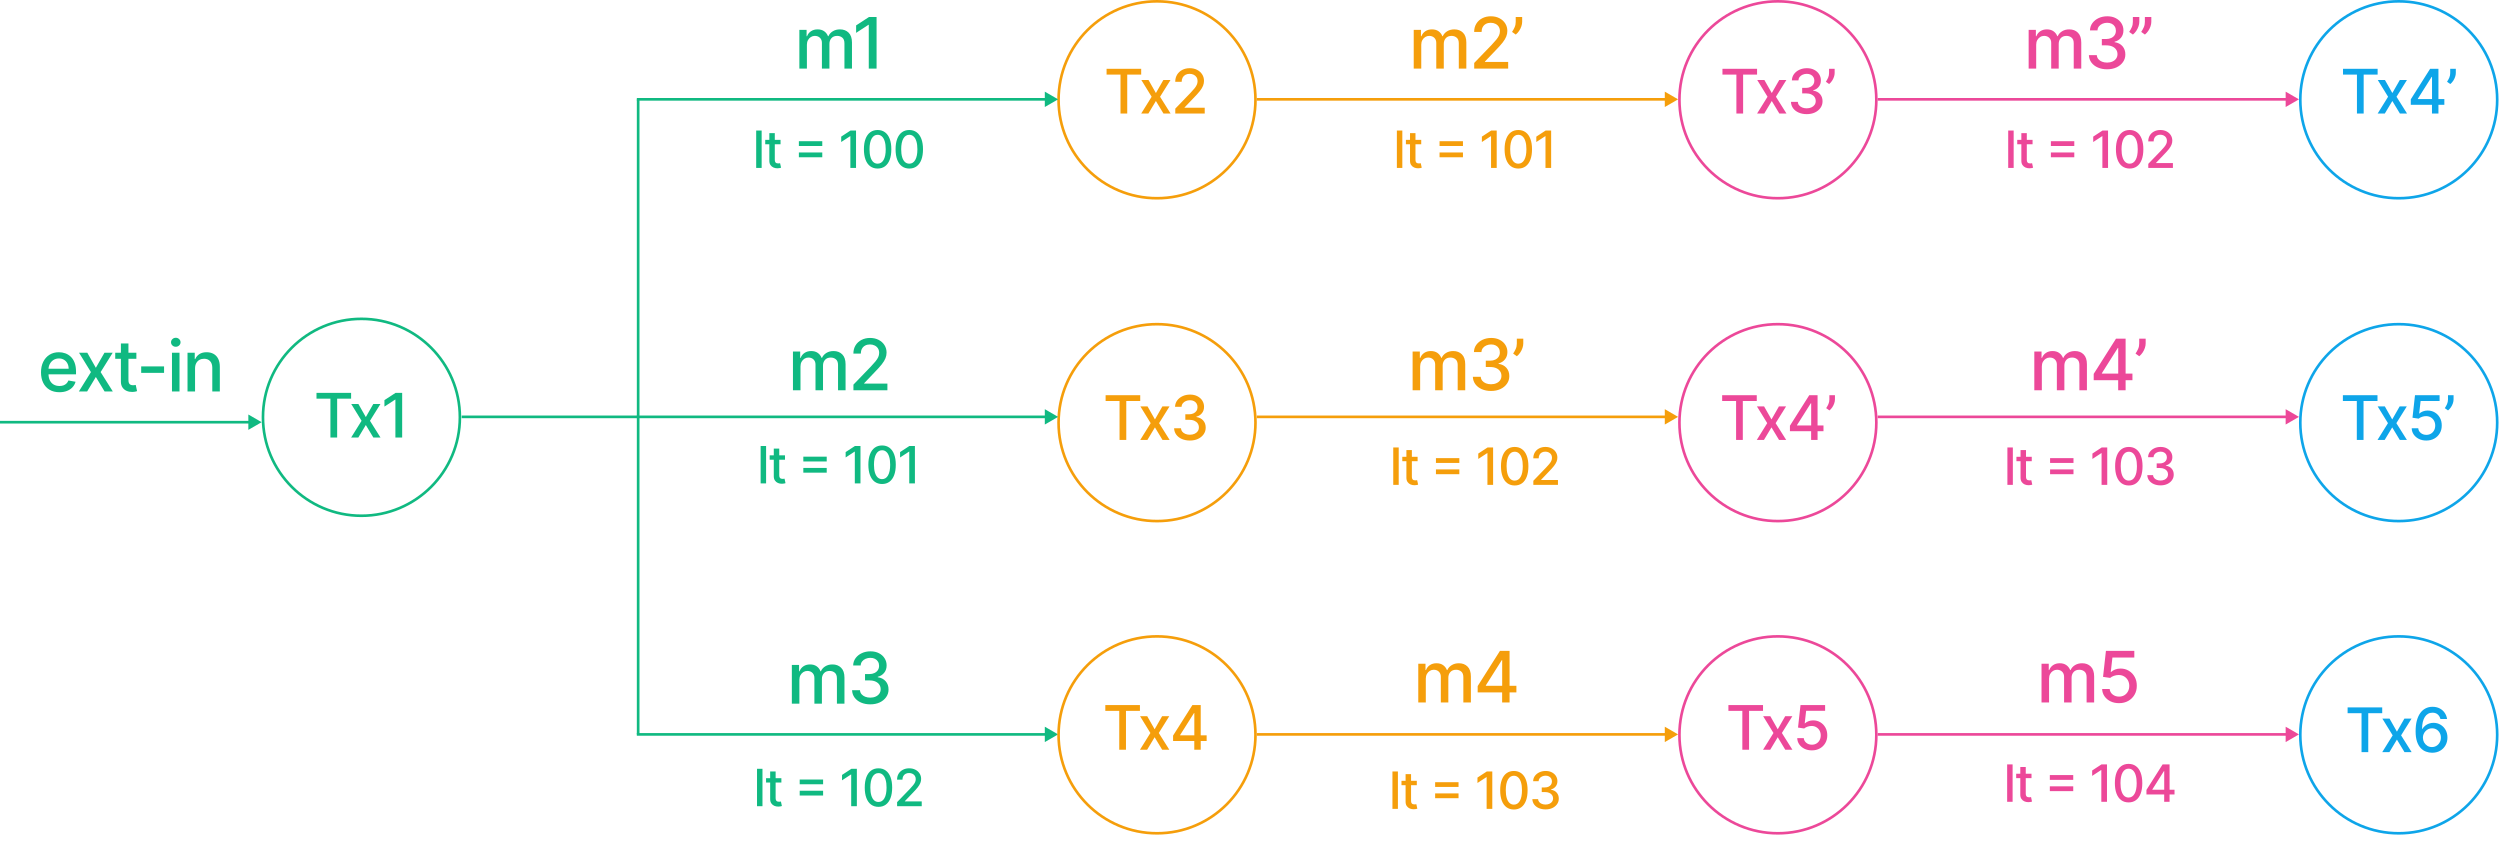 <svg width="1057" height="359" viewBox="0 0 1057 359" fill="none" xmlns="http://www.w3.org/2000/svg">
<circle cx="489.188" cy="42.188" r="41.625" stroke="#F59E0B" stroke-width="1.125"/>
<circle cx="751.688" cy="42.188" r="41.625" stroke="#EC4899" stroke-width="1.125"/>
<path d="M110.625 178.5L105 175.252V181.748L110.625 178.5ZM0 178.5V179.062H105.562V178.5V177.938H0V178.5Z" fill="#10B981"/>
<path d="M709.5 42L703.875 38.752V45.248L709.5 42ZM531.375 42V42.562L704.438 42.562V42V41.438L531.375 41.438V42Z" fill="#F59E0B"/>
<circle cx="1014.19" cy="42.188" r="41.625" stroke="#0EA5E9" stroke-width="1.125"/>
<path d="M972 42L966.375 38.752V45.248L972 42ZM793.875 42V42.562L966.938 42.562V42V41.438L793.875 41.438V42Z" fill="#EC4899"/>
<path d="M25.123 165.83C23.51 165.83 22.122 165.486 20.957 164.797C19.799 164.101 18.905 163.124 18.273 161.867C17.648 160.603 17.335 159.122 17.335 157.425C17.335 155.749 17.648 154.271 18.273 152.993C18.905 151.714 19.785 150.717 20.915 149.999C22.051 149.282 23.379 148.923 24.899 148.923C25.822 148.923 26.717 149.076 27.584 149.381C28.45 149.687 29.228 150.166 29.917 150.82C30.606 151.473 31.149 152.322 31.547 153.366C31.944 154.403 32.143 155.663 32.143 157.148V158.277H19.135V155.891H29.022C29.022 155.053 28.851 154.31 28.51 153.664C28.169 153.011 27.69 152.496 27.072 152.119C26.461 151.743 25.744 151.555 24.92 151.555C24.025 151.555 23.244 151.775 22.576 152.215C21.916 152.648 21.405 153.217 21.042 153.92C20.687 154.616 20.51 155.372 20.51 156.189V158.053C20.51 159.147 20.701 160.077 21.085 160.844C21.476 161.612 22.019 162.197 22.715 162.602C23.411 163 24.224 163.199 25.155 163.199C25.758 163.199 26.309 163.114 26.806 162.943C27.303 162.766 27.733 162.503 28.095 162.155C28.457 161.807 28.734 161.377 28.926 160.866L31.941 161.409C31.699 162.297 31.266 163.075 30.641 163.742C30.023 164.403 29.245 164.918 28.308 165.287C27.378 165.649 26.316 165.83 25.123 165.83ZM36.911 149.136L40.522 155.507L44.166 149.136H47.65L42.547 157.318L47.692 165.5H44.208L40.522 159.385L36.847 165.5H33.353L38.445 157.318L33.416 149.136H36.911ZM57.658 149.136V151.693H48.72V149.136H57.658ZM51.117 145.216H54.303V160.695C54.303 161.313 54.395 161.778 54.58 162.091C54.764 162.396 55.002 162.606 55.294 162.719C55.592 162.826 55.915 162.879 56.263 162.879C56.519 162.879 56.742 162.862 56.934 162.826C57.126 162.79 57.275 162.762 57.382 162.741L57.957 165.372C57.772 165.443 57.509 165.514 57.169 165.585C56.828 165.663 56.401 165.706 55.89 165.713C55.052 165.727 54.271 165.578 53.546 165.266C52.822 164.953 52.236 164.47 51.788 163.817C51.341 163.163 51.117 162.343 51.117 161.356V145.216ZM69.367 154.9V157.659H59.694V154.9H69.367ZM72.712 165.5V149.136H75.898V165.5H72.712ZM74.321 146.612C73.767 146.612 73.291 146.427 72.893 146.058C72.503 145.681 72.307 145.234 72.307 144.715C72.307 144.19 72.503 143.742 72.893 143.373C73.291 142.996 73.767 142.808 74.321 142.808C74.875 142.808 75.347 142.996 75.738 143.373C76.135 143.742 76.334 144.19 76.334 144.715C76.334 145.234 76.135 145.681 75.738 146.058C75.347 146.427 74.875 146.612 74.321 146.612ZM82.468 155.784V165.5H79.283V149.136H82.341V151.8H82.543C82.919 150.933 83.509 150.237 84.311 149.712C85.121 149.186 86.14 148.923 87.369 148.923C88.484 148.923 89.46 149.158 90.299 149.626C91.137 150.088 91.787 150.777 92.248 151.693C92.71 152.609 92.941 153.742 92.941 155.092V165.5H89.755V155.475C89.755 154.289 89.446 153.362 88.828 152.695C88.21 152.02 87.362 151.683 86.282 151.683C85.544 151.683 84.887 151.842 84.311 152.162C83.743 152.482 83.292 152.95 82.958 153.568C82.632 154.179 82.468 154.918 82.468 155.784Z" fill="#10B981"/>
<path d="M597.722 29V12.636H600.78V15.3H600.982C601.323 14.398 601.88 13.695 602.655 13.19C603.429 12.679 604.356 12.423 605.435 12.423C606.529 12.423 607.445 12.679 608.184 13.19C608.929 13.702 609.48 14.405 609.835 15.3H610.005C610.396 14.426 611.017 13.73 611.87 13.212C612.722 12.686 613.738 12.423 614.917 12.423C616.401 12.423 617.612 12.889 618.549 13.819C619.494 14.749 619.966 16.152 619.966 18.027V29H616.781V18.325C616.781 17.217 616.479 16.415 615.875 15.918C615.272 15.421 614.551 15.172 613.713 15.172C612.676 15.172 611.87 15.492 611.294 16.131C610.719 16.763 610.432 17.576 610.432 18.57V29H607.257V18.123C607.257 17.235 606.98 16.521 606.426 15.982C605.872 15.442 605.151 15.172 604.263 15.172C603.659 15.172 603.102 15.332 602.591 15.651C602.086 15.964 601.678 16.401 601.365 16.962C601.06 17.523 600.907 18.173 600.907 18.911V29H597.722ZM623.293 29V26.614L630.676 18.965C631.464 18.134 632.114 17.405 632.625 16.78C633.144 16.148 633.531 15.548 633.787 14.98C634.042 14.412 634.17 13.808 634.17 13.169C634.17 12.445 634 11.82 633.659 11.294C633.318 10.761 632.853 10.353 632.263 10.069C631.674 9.778 631.01 9.632 630.271 9.632C629.49 9.632 628.808 9.792 628.226 10.111C627.643 10.431 627.196 10.882 626.883 11.464C626.571 12.047 626.415 12.729 626.415 13.51H623.272C623.272 12.182 623.577 11.021 624.188 10.026C624.799 9.032 625.637 8.261 626.702 7.714C627.767 7.161 628.978 6.884 630.335 6.884C631.706 6.884 632.913 7.157 633.957 7.704C635.008 8.244 635.829 8.982 636.418 9.92C637.008 10.85 637.302 11.901 637.302 13.073C637.302 13.883 637.15 14.675 636.844 15.449C636.546 16.223 636.024 17.086 635.278 18.038C634.532 18.982 633.495 20.129 632.167 21.479L627.831 26.017V26.177H637.654V29H623.293ZM643.572 7.182V9.227C643.572 9.831 643.458 10.467 643.231 11.134C643.011 11.795 642.698 12.43 642.294 13.041C641.889 13.652 641.413 14.178 640.866 14.618L639.289 13.489C639.708 12.878 640.071 12.228 640.376 11.539C640.689 10.85 640.845 10.09 640.845 9.259V7.182H643.572Z" fill="#F59E0B"/>
<path d="M337.97 29V12.636H341.028V15.3H341.23C341.571 14.398 342.129 13.695 342.903 13.19C343.677 12.679 344.604 12.423 345.683 12.423C346.777 12.423 347.693 12.679 348.432 13.19C349.178 13.702 349.728 14.405 350.083 15.3H350.254C350.644 14.426 351.266 13.73 352.118 13.212C352.97 12.686 353.986 12.423 355.165 12.423C356.649 12.423 357.86 12.889 358.798 13.819C359.742 14.749 360.215 16.152 360.215 18.027V29H357.029V18.325C357.029 17.217 356.727 16.415 356.124 15.918C355.52 15.421 354.799 15.172 353.961 15.172C352.924 15.172 352.118 15.492 351.543 16.131C350.967 16.763 350.68 17.576 350.68 18.57V29H347.505V18.123C347.505 17.235 347.228 16.521 346.674 15.982C346.12 15.442 345.399 15.172 344.511 15.172C343.908 15.172 343.35 15.332 342.839 15.651C342.335 15.964 341.926 16.401 341.614 16.962C341.308 17.523 341.156 18.173 341.156 18.911V29H337.97ZM370.618 7.182V29H367.315V10.484H367.187L361.967 13.893V10.74L367.411 7.182H370.618Z" fill="#10B981"/>
<path d="M322.025 55.182V71H319.715V55.182H322.025ZM330.017 59.136V60.99H323.537V59.136H330.017ZM325.275 56.294H327.584V67.517C327.584 67.965 327.651 68.302 327.785 68.528C327.919 68.75 328.091 68.902 328.302 68.984C328.519 69.061 328.753 69.1 329.005 69.1C329.191 69.1 329.353 69.087 329.492 69.061C329.631 69.036 329.739 69.015 329.816 69L330.233 70.907C330.099 70.959 329.909 71.01 329.662 71.062C329.415 71.118 329.106 71.149 328.735 71.154C328.127 71.165 327.561 71.057 327.036 70.83C326.51 70.603 326.086 70.253 325.761 69.78C325.437 69.306 325.275 68.711 325.275 67.996V56.294ZM337.764 61.724V59.7H347.658V61.724H337.764ZM337.764 66.482V64.458H347.658V66.482H337.764ZM361.93 55.182V71H359.536V57.576H359.443L355.658 60.048V57.761L359.605 55.182H361.93ZM371.064 71.263C369.843 71.257 368.801 70.936 367.935 70.297C367.07 69.659 366.409 68.729 365.95 67.509C365.492 66.288 365.263 64.818 365.263 63.099C365.263 61.384 365.492 59.919 365.95 58.704C366.414 57.489 367.078 56.562 367.943 55.923C368.813 55.285 369.854 54.966 371.064 54.966C372.274 54.966 373.311 55.287 374.176 55.931C375.041 56.569 375.703 57.496 376.161 58.712C376.625 59.922 376.856 61.384 376.856 63.099C376.856 64.824 376.627 66.296 376.169 67.517C375.711 68.732 375.049 69.661 374.184 70.305C373.319 70.943 372.279 71.263 371.064 71.263ZM371.064 69.2C372.135 69.2 372.971 68.678 373.574 67.632C374.181 66.587 374.485 65.076 374.485 63.099C374.485 61.786 374.346 60.676 374.068 59.77C373.795 58.858 373.401 58.168 372.886 57.7C372.377 57.226 371.769 56.989 371.064 56.989C369.998 56.989 369.161 57.514 368.553 58.565C367.946 59.615 367.639 61.127 367.634 63.099C367.634 64.417 367.771 65.532 368.044 66.443C368.322 67.349 368.716 68.037 369.225 68.505C369.735 68.969 370.348 69.2 371.064 69.2ZM384.451 71.263C383.231 71.257 382.188 70.936 381.323 70.297C380.458 69.659 379.796 68.729 379.338 67.509C378.88 66.288 378.65 64.818 378.65 63.099C378.65 61.384 378.88 59.919 379.338 58.704C379.801 57.489 380.465 56.562 381.331 55.923C382.201 55.285 383.241 54.966 384.451 54.966C385.661 54.966 386.698 55.287 387.564 55.931C388.429 56.569 389.09 57.496 389.549 58.712C390.012 59.922 390.244 61.384 390.244 63.099C390.244 64.824 390.015 66.296 389.556 67.517C389.098 68.732 388.436 69.661 387.571 70.305C386.706 70.943 385.666 71.263 384.451 71.263ZM384.451 69.2C385.522 69.2 386.359 68.678 386.961 67.632C387.569 66.587 387.872 65.076 387.872 63.099C387.872 61.786 387.733 60.676 387.455 59.77C387.183 58.858 386.789 58.168 386.274 57.7C385.764 57.226 385.156 56.989 384.451 56.989C383.385 56.989 382.548 57.514 381.941 58.565C381.333 59.615 381.027 61.127 381.022 63.099C381.022 64.417 381.158 65.532 381.431 66.443C381.709 67.349 382.103 68.037 382.613 68.505C383.122 68.969 383.735 69.2 384.451 69.2Z" fill="#10B981"/>
<path d="M592.905 55.182V71H590.595V55.182H592.905ZM600.897 59.136V60.99H594.417V59.136H600.897ZM596.154 56.294H598.464V67.517C598.464 67.965 598.531 68.302 598.665 68.528C598.799 68.75 598.971 68.902 599.182 68.984C599.398 69.061 599.633 69.1 599.885 69.1C600.07 69.1 600.233 69.087 600.372 69.061C600.511 69.036 600.619 69.015 600.696 69L601.113 70.907C600.979 70.959 600.789 71.01 600.542 71.062C600.294 71.118 599.985 71.149 599.615 71.154C599.007 71.165 598.441 71.057 597.915 70.83C597.39 70.603 596.965 70.253 596.641 69.78C596.317 69.306 596.154 68.711 596.154 67.996V56.294ZM608.644 61.724V59.7H618.538V61.724H608.644ZM608.644 66.482V64.458H618.538V66.482H608.644ZM632.81 55.182V71H630.416V57.576H630.323L626.538 60.048V57.761L630.485 55.182H632.81ZM641.943 71.263C640.723 71.257 639.68 70.936 638.815 70.297C637.95 69.659 637.289 68.729 636.83 67.509C636.372 66.288 636.143 64.818 636.143 63.099C636.143 61.384 636.372 59.919 636.83 58.704C637.294 57.489 637.958 56.562 638.823 55.923C639.693 55.285 640.733 54.966 641.943 54.966C643.153 54.966 644.191 55.287 645.056 55.931C645.921 56.569 646.583 57.496 647.041 58.712C647.504 59.922 647.736 61.384 647.736 63.099C647.736 64.824 647.507 66.296 647.049 67.517C646.59 68.732 645.929 69.661 645.064 70.305C644.199 70.943 643.159 71.263 641.943 71.263ZM641.943 69.2C643.014 69.2 643.851 68.678 644.454 67.632C645.061 66.587 645.365 65.076 645.365 63.099C645.365 61.786 645.226 60.676 644.948 59.77C644.675 58.858 644.281 58.168 643.766 57.7C643.256 57.226 642.649 56.989 641.943 56.989C640.877 56.989 640.041 57.514 639.433 58.565C638.826 59.615 638.519 61.127 638.514 63.099C638.514 64.417 638.65 65.532 638.923 66.443C639.201 67.349 639.595 68.037 640.105 68.505C640.615 68.969 641.228 69.2 641.943 69.2ZM655.825 55.182V71H653.431V57.576H653.338L649.553 60.048V57.761L653.5 55.182H655.825Z" fill="#F59E0B"/>
<path d="M851.375 55.182V71H849.066V55.182H851.375ZM859.367 59.136V60.99H852.887V59.136H859.367ZM854.625 56.294H856.935V67.517C856.935 67.965 857.001 68.302 857.135 68.528C857.269 68.75 857.442 68.902 857.653 68.984C857.869 69.061 858.103 69.1 858.356 69.1C858.541 69.1 858.703 69.087 858.842 69.061C858.981 69.036 859.089 69.015 859.167 69L859.584 70.907C859.45 70.959 859.259 71.01 859.012 71.062C858.765 71.118 858.456 71.149 858.085 71.154C857.478 71.165 856.911 71.057 856.386 70.83C855.861 70.603 855.436 70.253 855.112 69.78C854.787 69.306 854.625 68.711 854.625 67.996V56.294ZM867.115 61.724V59.7H877.009V61.724H867.115ZM867.115 66.482V64.458H877.009V66.482H867.115ZM891.281 55.182V71H888.886V57.576H888.794L885.009 60.048V57.761L888.956 55.182H891.281ZM900.414 71.263C899.194 71.257 898.151 70.936 897.286 70.297C896.421 69.659 895.759 68.729 895.301 67.509C894.843 66.288 894.614 64.818 894.614 63.099C894.614 61.384 894.843 59.919 895.301 58.704C895.764 57.489 896.429 56.562 897.294 55.923C898.164 55.285 899.204 54.966 900.414 54.966C901.624 54.966 902.662 55.287 903.527 55.931C904.392 56.569 905.053 57.496 905.512 58.712C905.975 59.922 906.207 61.384 906.207 63.099C906.207 64.824 905.978 66.296 905.519 67.517C905.061 68.732 904.399 69.661 903.534 70.305C902.669 70.943 901.629 71.263 900.414 71.263ZM900.414 69.2C901.485 69.2 902.322 68.678 902.924 67.632C903.532 66.587 903.836 65.076 903.836 63.099C903.836 61.786 903.697 60.676 903.419 59.77C903.146 58.858 902.752 58.168 902.237 57.7C901.727 57.226 901.119 56.989 900.414 56.989C899.348 56.989 898.511 57.514 897.904 58.565C897.296 59.615 896.99 61.127 896.985 63.099C896.985 64.417 897.121 65.532 897.394 66.443C897.672 67.349 898.066 68.037 898.576 68.505C899.086 68.969 899.698 69.2 900.414 69.2ZM908.294 71V69.27L913.647 63.724C914.218 63.122 914.69 62.594 915.06 62.141C915.436 61.683 915.717 61.248 915.902 60.836C916.088 60.424 916.18 59.986 916.18 59.523C916.18 58.997 916.057 58.544 915.81 58.163C915.562 57.777 915.225 57.481 914.798 57.275C914.37 57.064 913.889 56.958 913.353 56.958C912.787 56.958 912.293 57.074 911.87 57.306C911.448 57.538 911.124 57.864 910.897 58.287C910.671 58.709 910.557 59.203 910.557 59.77H908.279C908.279 58.807 908.5 57.965 908.943 57.244C909.386 56.523 909.994 55.965 910.766 55.568C911.538 55.166 912.416 54.966 913.4 54.966C914.394 54.966 915.269 55.164 916.026 55.56C916.788 55.952 917.383 56.487 917.81 57.167C918.237 57.841 918.451 58.603 918.451 59.453C918.451 60.04 918.34 60.614 918.119 61.175C917.903 61.737 917.524 62.362 916.984 63.052C916.443 63.737 915.691 64.569 914.728 65.547L911.585 68.837V68.953H918.706V71H908.294Z" fill="#EC4899"/>
<path d="M851.035 189.182V205H848.726V189.182H851.035ZM859.028 193.136V194.99H852.547V193.136H859.028ZM854.285 190.294H856.595V201.517C856.595 201.965 856.662 202.302 856.795 202.528C856.929 202.75 857.102 202.902 857.313 202.984C857.529 203.061 857.764 203.1 858.016 203.1C858.201 203.1 858.363 203.087 858.502 203.061C858.641 203.036 858.75 203.015 858.827 203L859.244 204.907C859.11 204.959 858.92 205.01 858.672 205.062C858.425 205.118 858.116 205.149 857.746 205.154C857.138 205.165 856.572 205.057 856.046 204.83C855.521 204.604 855.096 204.253 854.772 203.78C854.447 203.306 854.285 202.711 854.285 201.995V190.294ZM866.775 195.724V193.7H876.669V195.724H866.775ZM866.775 200.482V198.458H876.669V200.482H866.775ZM890.941 189.182V205H888.546V191.576H888.454L884.669 194.048V191.762L888.616 189.182H890.941ZM900.074 205.263C898.854 205.257 897.811 204.936 896.946 204.297C896.081 203.659 895.419 202.729 894.961 201.509C894.503 200.289 894.274 198.818 894.274 197.099C894.274 195.384 894.503 193.919 894.961 192.704C895.425 191.489 896.089 190.562 896.954 189.923C897.824 189.285 898.864 188.966 900.074 188.966C901.284 188.966 902.322 189.287 903.187 189.931C904.052 190.57 904.714 191.496 905.172 192.712C905.635 193.922 905.867 195.384 905.867 197.099C905.867 198.824 905.638 200.296 905.18 201.517C904.721 202.732 904.06 203.661 903.195 204.305C902.33 204.943 901.289 205.263 900.074 205.263ZM900.074 203.2C901.145 203.2 901.982 202.678 902.584 201.632C903.192 200.587 903.496 199.076 903.496 197.099C903.496 195.786 903.357 194.676 903.079 193.77C902.806 192.858 902.412 192.168 901.897 191.7C901.387 191.226 900.78 190.989 900.074 190.989C899.008 190.989 898.172 191.514 897.564 192.565C896.956 193.615 896.65 195.127 896.645 197.099C896.645 198.417 896.781 199.532 897.054 200.443C897.332 201.349 897.726 202.037 898.236 202.505C898.746 202.969 899.358 203.2 900.074 203.2ZM913.462 205.216C912.401 205.216 911.453 205.033 910.619 204.668C909.79 204.302 909.134 203.795 908.65 203.146C908.171 202.492 907.913 201.735 907.877 200.876H910.303C910.333 201.344 910.49 201.751 910.774 202.096C911.062 202.436 911.438 202.698 911.901 202.884C912.365 203.069 912.88 203.162 913.446 203.162C914.069 203.162 914.62 203.054 915.099 202.837C915.583 202.621 915.961 202.32 916.234 201.934C916.507 201.542 916.644 201.092 916.644 200.582C916.644 200.052 916.507 199.586 916.234 199.184C915.967 198.777 915.573 198.458 915.053 198.226C914.538 197.995 913.915 197.879 913.183 197.879H911.847V195.932H913.183C913.77 195.932 914.285 195.827 914.728 195.616C915.176 195.405 915.526 195.111 915.779 194.735C916.031 194.354 916.157 193.909 916.157 193.399C916.157 192.91 916.046 192.485 915.825 192.125C915.609 191.759 915.3 191.473 914.898 191.267C914.502 191.061 914.033 190.958 913.492 190.958C912.977 190.958 912.496 191.054 912.048 191.244C911.605 191.429 911.245 191.697 910.967 192.047C910.689 192.392 910.539 192.807 910.519 193.291H908.209C908.235 192.436 908.487 191.684 908.966 191.036C909.45 190.387 910.089 189.88 910.882 189.514C911.675 189.148 912.555 188.966 913.523 188.966C914.538 188.966 915.413 189.164 916.149 189.56C916.891 189.952 917.462 190.474 917.864 191.128C918.271 191.782 918.472 192.498 918.466 193.275C918.472 194.161 918.224 194.913 917.725 195.531C917.231 196.149 916.572 196.563 915.748 196.774V196.898C916.798 197.057 917.612 197.475 918.188 198.149C918.77 198.824 919.059 199.66 919.053 200.659C919.059 201.529 918.817 202.31 918.327 203C917.843 203.69 917.182 204.233 916.342 204.629C915.503 205.021 914.543 205.216 913.462 205.216Z" fill="#EC4899"/>
<path d="M850.929 323.182V339H848.62V323.182H850.929ZM858.921 327.136V328.99H852.441V327.136H858.921ZM854.179 324.294H856.488V335.517C856.488 335.965 856.555 336.302 856.689 336.528C856.823 336.75 856.996 336.902 857.207 336.984C857.423 337.061 857.657 337.1 857.91 337.1C858.095 337.1 858.257 337.087 858.396 337.061C858.535 337.036 858.643 337.015 858.721 337L859.138 338.907C859.004 338.959 858.813 339.01 858.566 339.062C858.319 339.118 858.01 339.149 857.639 339.154C857.032 339.165 856.465 339.057 855.94 338.83C855.415 338.604 854.99 338.253 854.666 337.78C854.341 337.306 854.179 336.711 854.179 335.995V324.294ZM866.669 329.724V327.7H876.563V329.724H866.669ZM866.669 334.482V332.458H876.563V334.482H866.669ZM890.835 323.182V339H888.44V325.576H888.348L884.563 328.048V325.762L888.51 323.182H890.835ZM899.968 339.263C898.748 339.257 897.705 338.936 896.84 338.297C895.975 337.659 895.313 336.729 894.855 335.509C894.397 334.289 894.167 332.818 894.167 331.099C894.167 329.384 894.397 327.919 894.855 326.704C895.318 325.489 895.983 324.562 896.848 323.923C897.718 323.285 898.758 322.966 899.968 322.966C901.178 322.966 902.216 323.287 903.081 323.931C903.946 324.57 904.607 325.496 905.066 326.712C905.529 327.922 905.761 329.384 905.761 331.099C905.761 332.824 905.532 334.296 905.073 335.517C904.615 336.732 903.953 337.661 903.088 338.305C902.223 338.943 901.183 339.263 899.968 339.263ZM899.968 337.2C901.039 337.2 901.876 336.678 902.478 335.632C903.086 334.587 903.39 333.076 903.39 331.099C903.39 329.786 903.251 328.676 902.973 327.77C902.7 326.858 902.306 326.168 901.791 325.7C901.281 325.226 900.673 324.989 899.968 324.989C898.902 324.989 898.065 325.514 897.458 326.565C896.85 327.615 896.544 329.127 896.539 331.099C896.539 332.417 896.675 333.532 896.948 334.443C897.226 335.349 897.62 336.037 898.13 336.505C898.64 336.969 899.252 337.2 899.968 337.2ZM907.516 335.911V333.98L914.352 323.182H915.873V326.024H914.908L910.019 333.763V333.887H919.388V335.911H907.516ZM915.016 339V335.324L915.031 334.443V323.182H917.294V339H915.016Z" fill="#EC4899"/>
<path d="M591.375 189.182V205H589.066V189.182H591.375ZM599.367 193.136V194.99H592.887V193.136H599.367ZM594.625 190.294H596.935V201.517C596.935 201.965 597.001 202.302 597.135 202.528C597.269 202.75 597.442 202.902 597.653 202.984C597.869 203.061 598.103 203.1 598.356 203.1C598.541 203.1 598.703 203.087 598.842 203.061C598.981 203.036 599.089 203.015 599.167 203L599.584 204.907C599.45 204.959 599.259 205.01 599.012 205.062C598.765 205.118 598.456 205.149 598.085 205.154C597.478 205.165 596.911 205.057 596.386 204.83C595.861 204.604 595.436 204.253 595.112 203.78C594.787 203.306 594.625 202.711 594.625 201.995V190.294ZM607.115 195.724V193.7H617.009V195.724H607.115ZM607.115 200.482V198.458H617.009V200.482H607.115ZM631.281 189.182V205H628.886V191.576H628.794L625.009 194.048V191.762L628.956 189.182H631.281ZM640.414 205.263C639.194 205.257 638.151 204.936 637.286 204.297C636.421 203.659 635.759 202.729 635.301 201.509C634.843 200.289 634.614 198.818 634.614 197.099C634.614 195.384 634.843 193.919 635.301 192.704C635.764 191.489 636.429 190.562 637.294 189.923C638.164 189.285 639.204 188.966 640.414 188.966C641.624 188.966 642.662 189.287 643.527 189.931C644.392 190.57 645.053 191.496 645.512 192.712C645.975 193.922 646.207 195.384 646.207 197.099C646.207 198.824 645.978 200.296 645.519 201.517C645.061 202.732 644.399 203.661 643.534 204.305C642.669 204.943 641.629 205.263 640.414 205.263ZM640.414 203.2C641.485 203.2 642.322 202.678 642.924 201.632C643.532 200.587 643.836 199.076 643.836 197.099C643.836 195.786 643.697 194.676 643.419 193.77C643.146 192.858 642.752 192.168 642.237 191.7C641.727 191.226 641.119 190.989 640.414 190.989C639.348 190.989 638.511 191.514 637.904 192.565C637.296 193.615 636.99 195.127 636.985 197.099C636.985 198.417 637.121 199.532 637.394 200.443C637.672 201.349 638.066 202.037 638.576 202.505C639.086 202.969 639.698 203.2 640.414 203.2ZM648.294 205V203.27L653.647 197.724C654.218 197.122 654.69 196.594 655.06 196.141C655.436 195.683 655.717 195.248 655.902 194.836C656.088 194.424 656.18 193.986 656.18 193.523C656.18 192.997 656.057 192.544 655.81 192.163C655.562 191.777 655.225 191.481 654.798 191.275C654.37 191.064 653.889 190.958 653.353 190.958C652.787 190.958 652.293 191.074 651.87 191.306C651.448 191.538 651.124 191.865 650.897 192.287C650.671 192.709 650.557 193.203 650.557 193.77H648.279C648.279 192.807 648.5 191.965 648.943 191.244C649.386 190.523 649.994 189.964 650.766 189.568C651.538 189.166 652.416 188.966 653.4 188.966C654.394 188.966 655.269 189.164 656.026 189.56C656.788 189.952 657.383 190.487 657.81 191.167C658.237 191.841 658.451 192.603 658.451 193.453C658.451 194.04 658.34 194.614 658.119 195.175C657.903 195.737 657.524 196.362 656.984 197.052C656.443 197.737 655.691 198.569 654.728 199.547L651.585 202.837V202.953H658.706V205H648.294Z" fill="#F59E0B"/>
<path d="M591.035 326.182V342H588.726V326.182H591.035ZM599.028 330.136V331.99H592.547V330.136H599.028ZM594.285 327.294H596.595V338.517C596.595 338.965 596.662 339.302 596.795 339.528C596.929 339.75 597.102 339.902 597.313 339.984C597.529 340.061 597.764 340.1 598.016 340.1C598.201 340.1 598.363 340.087 598.502 340.061C598.641 340.036 598.75 340.015 598.827 340L599.244 341.907C599.11 341.959 598.92 342.01 598.672 342.062C598.425 342.118 598.116 342.149 597.746 342.154C597.138 342.165 596.572 342.057 596.046 341.83C595.521 341.604 595.096 341.253 594.772 340.78C594.447 340.306 594.285 339.711 594.285 338.995V327.294ZM606.775 332.724V330.7H616.669V332.724H606.775ZM606.775 337.482V335.458H616.669V337.482H606.775ZM630.941 326.182V342H628.546V328.576H628.454L624.669 331.048V328.762L628.616 326.182H630.941ZM640.074 342.263C638.854 342.257 637.811 341.936 636.946 341.297C636.081 340.659 635.419 339.729 634.961 338.509C634.503 337.289 634.274 335.818 634.274 334.099C634.274 332.384 634.503 330.919 634.961 329.704C635.425 328.489 636.089 327.562 636.954 326.923C637.824 326.285 638.864 325.966 640.074 325.966C641.284 325.966 642.322 326.287 643.187 326.931C644.052 327.57 644.714 328.496 645.172 329.712C645.635 330.922 645.867 332.384 645.867 334.099C645.867 335.824 645.638 337.296 645.18 338.517C644.721 339.732 644.06 340.661 643.195 341.305C642.33 341.943 641.289 342.263 640.074 342.263ZM640.074 340.2C641.145 340.2 641.982 339.678 642.584 338.632C643.192 337.587 643.496 336.076 643.496 334.099C643.496 332.786 643.357 331.676 643.079 330.77C642.806 329.858 642.412 329.168 641.897 328.7C641.387 328.226 640.78 327.989 640.074 327.989C639.008 327.989 638.172 328.514 637.564 329.565C636.956 330.615 636.65 332.127 636.645 334.099C636.645 335.417 636.781 336.532 637.054 337.443C637.332 338.349 637.726 339.037 638.236 339.505C638.746 339.969 639.358 340.2 640.074 340.2ZM653.462 342.216C652.401 342.216 651.453 342.033 650.619 341.668C649.79 341.302 649.134 340.795 648.65 340.146C648.171 339.492 647.913 338.735 647.877 337.876H650.303C650.333 338.344 650.49 338.751 650.774 339.096C651.062 339.436 651.438 339.698 651.901 339.884C652.365 340.069 652.88 340.162 653.446 340.162C654.069 340.162 654.62 340.054 655.099 339.837C655.583 339.621 655.961 339.32 656.234 338.934C656.507 338.542 656.644 338.092 656.644 337.582C656.644 337.052 656.507 336.586 656.234 336.184C655.967 335.777 655.573 335.458 655.053 335.226C654.538 334.995 653.915 334.879 653.183 334.879H651.847V332.932H653.183C653.77 332.932 654.285 332.827 654.728 332.616C655.176 332.405 655.526 332.111 655.779 331.735C656.031 331.354 656.157 330.909 656.157 330.399C656.157 329.91 656.046 329.485 655.825 329.125C655.609 328.759 655.3 328.473 654.898 328.267C654.502 328.061 654.033 327.958 653.492 327.958C652.977 327.958 652.496 328.054 652.048 328.244C651.605 328.429 651.245 328.697 650.967 329.047C650.689 329.392 650.539 329.807 650.519 330.291H648.209C648.235 329.436 648.487 328.684 648.966 328.036C649.45 327.387 650.089 326.88 650.882 326.514C651.675 326.148 652.555 325.966 653.523 325.966C654.538 325.966 655.413 326.164 656.149 326.56C656.891 326.952 657.462 327.474 657.864 328.128C658.271 328.782 658.472 329.498 658.466 330.275C658.472 331.161 658.224 331.913 657.725 332.531C657.231 333.149 656.572 333.563 655.748 333.774V333.898C656.798 334.057 657.612 334.475 658.188 335.149C658.77 335.824 659.059 336.66 659.053 337.659C659.059 338.529 658.817 339.31 658.327 340C657.843 340.69 657.182 341.233 656.342 341.629C655.503 342.021 654.543 342.216 653.462 342.216Z" fill="#F59E0B"/>
<path d="M323.905 188.557V204.375H321.595V188.557H323.905ZM331.897 192.511V194.365H325.417V192.511H331.897ZM327.154 189.669H329.464V200.892C329.464 201.34 329.531 201.677 329.665 201.903C329.799 202.125 329.971 202.277 330.182 202.359C330.398 202.436 330.633 202.475 330.885 202.475C331.07 202.475 331.233 202.462 331.372 202.436C331.511 202.411 331.619 202.39 331.696 202.375L332.113 204.282C331.979 204.334 331.789 204.385 331.542 204.437C331.294 204.493 330.985 204.524 330.615 204.529C330.007 204.54 329.441 204.432 328.915 204.205C328.39 203.979 327.965 203.628 327.641 203.155C327.317 202.681 327.154 202.086 327.154 201.37V189.669ZM339.644 195.099V193.075H349.538V195.099H339.644ZM339.644 199.857V197.833H349.538V199.857H339.644ZM363.81 188.557V204.375H361.416V190.951H361.323L357.538 193.423V191.137L361.485 188.557H363.81ZM372.943 204.638C371.723 204.632 370.68 204.311 369.815 203.672C368.95 203.034 368.289 202.104 367.83 200.884C367.372 199.664 367.143 198.193 367.143 196.474C367.143 194.759 367.372 193.294 367.83 192.079C368.294 190.864 368.958 189.937 369.823 189.298C370.693 188.66 371.733 188.341 372.943 188.341C374.153 188.341 375.191 188.662 376.056 189.306C376.921 189.945 377.583 190.871 378.041 192.087C378.504 193.297 378.736 194.759 378.736 196.474C378.736 198.199 378.507 199.671 378.049 200.892C377.59 202.107 376.929 203.036 376.064 203.68C375.199 204.318 374.159 204.638 372.943 204.638ZM372.943 202.575C374.014 202.575 374.851 202.053 375.454 201.007C376.061 199.962 376.365 198.451 376.365 196.474C376.365 195.161 376.226 194.051 375.948 193.145C375.675 192.233 375.281 191.543 374.766 191.075C374.256 190.601 373.649 190.364 372.943 190.364C371.877 190.364 371.041 190.889 370.433 191.94C369.826 192.99 369.519 194.502 369.514 196.474C369.514 197.792 369.65 198.907 369.923 199.818C370.201 200.724 370.595 201.412 371.105 201.88C371.615 202.344 372.228 202.575 372.943 202.575ZM386.825 188.557V204.375H384.431V190.951H384.338L380.553 193.423V191.137L384.5 188.557H386.825Z" fill="#10B981"/>
<path d="M322.375 325.057V340.875H320.066V325.057H322.375ZM330.367 329.011V330.865H323.887V329.011H330.367ZM325.625 326.169H327.935V337.392C327.935 337.84 328.001 338.177 328.135 338.403C328.269 338.625 328.442 338.777 328.653 338.859C328.869 338.936 329.103 338.975 329.356 338.975C329.541 338.975 329.703 338.962 329.842 338.936C329.981 338.911 330.089 338.89 330.167 338.875L330.584 340.782C330.45 340.834 330.259 340.885 330.012 340.937C329.765 340.993 329.456 341.024 329.085 341.029C328.478 341.04 327.911 340.932 327.386 340.705C326.861 340.479 326.436 340.128 326.112 339.655C325.787 339.181 325.625 338.586 325.625 337.87V326.169ZM338.115 331.599V329.575H348.009V331.599H338.115ZM338.115 336.357V334.333H348.009V336.357H338.115ZM362.281 325.057V340.875H359.886V327.451H359.794L356.009 329.923V327.637L359.956 325.057H362.281ZM371.414 341.138C370.194 341.132 369.151 340.811 368.286 340.172C367.421 339.534 366.759 338.604 366.301 337.384C365.843 336.164 365.614 334.693 365.614 332.974C365.614 331.259 365.843 329.794 366.301 328.579C366.764 327.364 367.429 326.437 368.294 325.798C369.164 325.16 370.204 324.841 371.414 324.841C372.624 324.841 373.662 325.162 374.527 325.806C375.392 326.445 376.053 327.371 376.512 328.587C376.975 329.797 377.207 331.259 377.207 332.974C377.207 334.699 376.978 336.171 376.519 337.392C376.061 338.607 375.399 339.536 374.534 340.18C373.669 340.818 372.629 341.138 371.414 341.138ZM371.414 339.075C372.485 339.075 373.322 338.553 373.924 337.507C374.532 336.462 374.836 334.951 374.836 332.974C374.836 331.661 374.697 330.551 374.419 329.645C374.146 328.733 373.752 328.043 373.237 327.575C372.727 327.101 372.119 326.864 371.414 326.864C370.348 326.864 369.511 327.389 368.904 328.44C368.296 329.49 367.99 331.002 367.985 332.974C367.985 334.292 368.121 335.407 368.394 336.318C368.672 337.224 369.066 337.912 369.576 338.38C370.086 338.844 370.698 339.075 371.414 339.075ZM379.294 340.875V339.145L384.647 333.599C385.218 332.997 385.69 332.469 386.06 332.016C386.436 331.558 386.717 331.123 386.902 330.711C387.088 330.299 387.18 329.861 387.18 329.398C387.18 328.872 387.057 328.419 386.81 328.038C386.562 327.652 386.225 327.356 385.798 327.15C385.37 326.939 384.889 326.833 384.353 326.833C383.787 326.833 383.293 326.949 382.87 327.181C382.448 327.413 382.124 327.74 381.897 328.162C381.671 328.584 381.557 329.078 381.557 329.645H379.279C379.279 328.682 379.5 327.84 379.943 327.119C380.386 326.398 380.994 325.839 381.766 325.443C382.538 325.041 383.416 324.841 384.4 324.841C385.394 324.841 386.269 325.039 387.026 325.435C387.788 325.827 388.383 326.362 388.81 327.042C389.237 327.716 389.451 328.478 389.451 329.328C389.451 329.915 389.34 330.489 389.119 331.05C388.903 331.612 388.524 332.237 387.984 332.927C387.443 333.612 386.691 334.444 385.728 335.422L382.585 338.712V338.828H389.706V340.875H379.294Z" fill="#10B981"/>
<path d="M334.792 297.5V281.136H337.849V283.8H338.051C338.392 282.898 338.95 282.195 339.724 281.69C340.498 281.179 341.425 280.923 342.505 280.923C343.598 280.923 344.515 281.179 345.253 281.69C345.999 282.202 346.549 282.905 346.904 283.8H347.075C347.466 282.926 348.087 282.23 348.939 281.712C349.792 281.186 350.807 280.923 351.986 280.923C353.471 280.923 354.681 281.388 355.619 282.319C356.564 283.249 357.036 284.652 357.036 286.527V297.5H353.85V286.825C353.85 285.717 353.549 284.915 352.945 284.418C352.341 283.92 351.62 283.672 350.782 283.672C349.745 283.672 348.939 283.991 348.364 284.631C347.789 285.263 347.501 286.076 347.501 287.07V297.5H344.326V286.623C344.326 285.735 344.049 285.021 343.495 284.482C342.941 283.942 342.221 283.672 341.333 283.672C340.729 283.672 340.172 283.832 339.66 284.151C339.156 284.464 338.747 284.901 338.435 285.462C338.13 286.023 337.977 286.673 337.977 287.411V297.5H334.792ZM367.958 297.798C366.495 297.798 365.189 297.546 364.038 297.042C362.895 296.538 361.989 295.838 361.321 294.943C360.661 294.041 360.306 292.997 360.256 291.811H363.601C363.644 292.457 363.86 293.018 364.251 293.494C364.649 293.963 365.167 294.325 365.806 294.581C366.446 294.837 367.156 294.964 367.937 294.964C368.797 294.964 369.556 294.815 370.217 294.517C370.885 294.219 371.407 293.803 371.783 293.271C372.159 292.731 372.348 292.109 372.348 291.406C372.348 290.675 372.159 290.032 371.783 289.478C371.414 288.917 370.87 288.477 370.153 288.157C369.443 287.837 368.583 287.678 367.575 287.678H365.732V284.993H367.575C368.385 284.993 369.095 284.847 369.706 284.556C370.324 284.265 370.806 283.86 371.154 283.342C371.503 282.816 371.677 282.202 371.677 281.499C371.677 280.824 371.524 280.238 371.218 279.741C370.92 279.237 370.494 278.842 369.94 278.558C369.393 278.274 368.747 278.132 368.001 278.132C367.291 278.132 366.627 278.263 366.009 278.526C365.398 278.782 364.901 279.151 364.517 279.634C364.134 280.11 363.928 280.682 363.9 281.349H360.714C360.75 280.17 361.098 279.134 361.758 278.239C362.426 277.344 363.306 276.644 364.4 276.14C365.494 275.636 366.708 275.384 368.044 275.384C369.443 275.384 370.65 275.657 371.666 276.204C372.689 276.744 373.477 277.464 374.031 278.366C374.592 279.268 374.869 280.256 374.862 281.328C374.869 282.55 374.528 283.587 373.839 284.439C373.157 285.291 372.248 285.863 371.112 286.154V286.325C372.561 286.545 373.683 287.12 374.478 288.05C375.281 288.981 375.679 290.135 375.672 291.513C375.679 292.713 375.345 293.789 374.67 294.741C374.003 295.692 373.09 296.442 371.932 296.989C370.775 297.528 369.45 297.798 367.958 297.798Z" fill="#10B981"/>
<path d="M335.26 165V148.636H338.318V151.3H338.52C338.861 150.398 339.419 149.695 340.193 149.19C340.967 148.679 341.894 148.423 342.973 148.423C344.067 148.423 344.983 148.679 345.722 149.19C346.468 149.702 347.018 150.405 347.373 151.3H347.544C347.934 150.426 348.556 149.73 349.408 149.212C350.26 148.686 351.276 148.423 352.455 148.423C353.939 148.423 355.15 148.888 356.088 149.819C357.032 150.749 357.505 152.152 357.505 154.027V165H354.319V154.325C354.319 153.217 354.017 152.415 353.414 151.918C352.81 151.42 352.089 151.172 351.251 151.172C350.214 151.172 349.408 151.491 348.833 152.131C348.257 152.763 347.97 153.576 347.97 154.57V165H344.795V154.123C344.795 153.235 344.518 152.521 343.964 151.982C343.41 151.442 342.689 151.172 341.801 151.172C341.198 151.172 340.64 151.332 340.129 151.651C339.625 151.964 339.216 152.401 338.904 152.962C338.598 153.523 338.446 154.173 338.446 154.911V165H335.26ZM360.831 165V162.614L368.214 154.964C369.003 154.134 369.652 153.406 370.164 152.781C370.682 152.148 371.069 151.548 371.325 150.98C371.581 150.412 371.708 149.808 371.708 149.169C371.708 148.445 371.538 147.82 371.197 147.294C370.856 146.761 370.391 146.353 369.802 146.069C369.212 145.778 368.548 145.632 367.809 145.632C367.028 145.632 366.346 145.792 365.764 146.112C365.181 146.431 364.734 146.882 364.422 147.464C364.109 148.047 363.953 148.729 363.953 149.51H360.81C360.81 148.182 361.115 147.021 361.726 146.026C362.337 145.032 363.175 144.261 364.24 143.714C365.306 143.161 366.517 142.884 367.873 142.884C369.244 142.884 370.451 143.157 371.495 143.704C372.547 144.244 373.367 144.982 373.956 145.92C374.546 146.85 374.841 147.901 374.841 149.073C374.841 149.883 374.688 150.675 374.382 151.449C374.084 152.223 373.562 153.086 372.816 154.038C372.071 154.982 371.034 156.129 369.706 157.479L365.37 162.017V162.177H375.192V165H360.831Z" fill="#10B981"/>
<path d="M857.715 29V12.636H860.772V15.3H860.975C861.316 14.398 861.873 13.695 862.647 13.19C863.422 12.679 864.348 12.423 865.428 12.423C866.522 12.423 867.438 12.679 868.177 13.19C868.922 13.702 869.473 14.405 869.828 15.3H869.998C870.389 14.426 871.01 13.73 871.863 13.212C872.715 12.686 873.731 12.423 874.91 12.423C876.394 12.423 877.605 12.889 878.542 13.819C879.487 14.749 879.959 16.152 879.959 18.027V29H876.774V18.325C876.774 17.217 876.472 16.415 875.868 15.918C875.265 15.421 874.544 15.172 873.706 15.172C872.669 15.172 871.863 15.492 871.287 16.131C870.712 16.763 870.424 17.576 870.424 18.57V29H867.25V18.123C867.25 17.235 866.973 16.521 866.419 15.982C865.865 15.442 865.144 15.172 864.256 15.172C863.652 15.172 863.095 15.332 862.584 15.651C862.079 15.964 861.671 16.401 861.358 16.962C861.053 17.523 860.9 18.173 860.9 18.911V29H857.715ZM890.882 29.298C889.419 29.298 888.112 29.046 886.961 28.542C885.818 28.038 884.912 27.338 884.245 26.443C883.584 25.541 883.229 24.497 883.179 23.311H886.525C886.567 23.957 886.784 24.518 887.175 24.994C887.572 25.463 888.091 25.825 888.73 26.081C889.369 26.337 890.079 26.465 890.861 26.465C891.72 26.465 892.48 26.315 893.14 26.017C893.808 25.719 894.33 25.303 894.706 24.771C895.083 24.231 895.271 23.609 895.271 22.906C895.271 22.175 895.083 21.532 894.706 20.978C894.337 20.417 893.794 19.977 893.077 19.657C892.366 19.337 891.507 19.178 890.498 19.178H888.655V16.493H890.498C891.308 16.493 892.018 16.347 892.629 16.056C893.247 15.765 893.73 15.36 894.078 14.842C894.426 14.316 894.6 13.702 894.6 12.999C894.6 12.324 894.447 11.738 894.142 11.241C893.844 10.736 893.417 10.342 892.863 10.058C892.317 9.774 891.67 9.632 890.925 9.632C890.214 9.632 889.55 9.763 888.932 10.026C888.322 10.282 887.824 10.651 887.441 11.134C887.057 11.61 886.851 12.182 886.823 12.849H883.638C883.673 11.671 884.021 10.633 884.682 9.739C885.349 8.844 886.23 8.144 887.324 7.64C888.417 7.136 889.632 6.884 890.967 6.884C892.366 6.884 893.574 7.157 894.589 7.704C895.612 8.244 896.4 8.964 896.954 9.866C897.515 10.768 897.792 11.756 897.785 12.828C897.792 14.05 897.452 15.087 896.763 15.939C896.081 16.791 895.172 17.363 894.035 17.654V17.825C895.484 18.045 896.606 18.62 897.402 19.55C898.204 20.481 898.602 21.635 898.595 23.013C898.602 24.213 898.268 25.289 897.594 26.241C896.926 27.192 896.013 27.942 894.856 28.489C893.698 29.028 892.373 29.298 890.882 29.298ZM904.503 7.182V9.227C904.503 9.831 904.389 10.467 904.162 11.134C903.941 11.795 903.629 12.43 903.224 13.041C902.819 13.652 902.343 14.178 901.797 14.618L900.22 13.489C900.639 12.878 901.001 12.228 901.306 11.539C901.619 10.85 901.775 10.09 901.775 9.259V7.182H904.503ZM909.579 7.182V9.227C909.579 9.831 909.465 10.467 909.238 11.134C909.018 11.795 908.705 12.43 908.301 13.041C907.896 13.652 907.42 14.178 906.873 14.618L905.296 13.489C905.715 12.878 906.078 12.228 906.383 11.539C906.696 10.85 906.852 10.09 906.852 9.259V7.182H909.579Z" fill="#EC4899"/>
<path d="M728.253 31.547V29.091H742.888V31.547H736.988V48H734.144V31.547H728.253ZM745.979 33.818L749.108 39.34L752.266 33.818H755.285L750.863 40.909L755.322 48H752.303L749.108 42.7L745.923 48H742.895L747.308 40.909L742.95 33.818H745.979ZM763.886 48.258C762.618 48.258 761.485 48.04 760.488 47.603C759.497 47.166 758.712 46.56 758.134 45.784C757.561 45.002 757.254 44.097 757.211 43.07H760.11C760.147 43.63 760.334 44.116 760.673 44.528C761.018 44.935 761.467 45.249 762.021 45.47C762.575 45.692 763.19 45.803 763.868 45.803C764.612 45.803 765.271 45.673 765.843 45.415C766.422 45.156 766.874 44.796 767.201 44.334C767.527 43.867 767.69 43.328 767.69 42.719C767.69 42.085 767.527 41.528 767.201 41.048C766.881 40.561 766.41 40.18 765.788 39.903C765.172 39.626 764.428 39.487 763.554 39.487H761.956V37.16H763.554C764.255 37.16 764.871 37.034 765.4 36.782C765.936 36.53 766.354 36.179 766.656 35.729C766.958 35.274 767.108 34.742 767.108 34.132C767.108 33.547 766.976 33.039 766.711 32.609C766.453 32.172 766.083 31.83 765.603 31.584C765.129 31.338 764.569 31.215 763.923 31.215C763.307 31.215 762.732 31.328 762.196 31.556C761.667 31.778 761.236 32.098 760.904 32.516C760.571 32.929 760.393 33.424 760.368 34.003H757.608C757.638 32.981 757.94 32.082 758.512 31.307C759.091 30.531 759.854 29.925 760.802 29.488C761.75 29.051 762.803 28.832 763.96 28.832C765.172 28.832 766.219 29.069 767.099 29.543C767.985 30.011 768.669 30.636 769.149 31.418C769.635 32.199 769.875 33.055 769.869 33.984C769.875 35.043 769.58 35.942 768.983 36.68C768.392 37.419 767.604 37.914 766.619 38.167V38.315C767.875 38.505 768.847 39.004 769.537 39.81C770.232 40.617 770.577 41.617 770.571 42.811C770.577 43.851 770.288 44.784 769.703 45.609C769.124 46.434 768.333 47.083 767.33 47.557C766.327 48.025 765.179 48.258 763.886 48.258ZM775.691 29.091V30.864C775.691 31.387 775.592 31.938 775.395 32.516C775.204 33.089 774.933 33.64 774.583 34.169C774.232 34.698 773.819 35.154 773.345 35.535L771.979 34.557C772.342 34.028 772.656 33.464 772.921 32.867C773.191 32.27 773.327 31.611 773.327 30.891V29.091H775.691Z" fill="#EC4899"/>
<path d="M467.859 31.547V29.091H482.494V31.547H476.594V48H473.75V31.547H467.859ZM485.585 33.818L488.715 39.34L491.872 33.818H494.891L490.469 40.909L494.928 48H491.909L488.715 42.7L485.529 48H482.501L486.914 40.909L482.556 33.818H485.585ZM496.909 48V45.932L503.307 39.303C503.991 38.582 504.554 37.952 504.997 37.41C505.446 36.862 505.782 36.342 506.003 35.849C506.225 35.357 506.336 34.834 506.336 34.28C506.336 33.652 506.188 33.11 505.893 32.655C505.597 32.193 505.194 31.839 504.683 31.593C504.172 31.341 503.597 31.215 502.957 31.215C502.28 31.215 501.689 31.353 501.184 31.63C500.679 31.907 500.291 32.298 500.021 32.803C499.75 33.307 499.614 33.898 499.614 34.575H496.891C496.891 33.424 497.155 32.418 497.685 31.556C498.214 30.694 498.94 30.026 499.864 29.553C500.787 29.072 501.836 28.832 503.012 28.832C504.2 28.832 505.246 29.069 506.151 29.543C507.062 30.011 507.773 30.651 508.284 31.464C508.795 32.27 509.05 33.181 509.05 34.197C509.05 34.898 508.918 35.585 508.653 36.256C508.395 36.927 507.942 37.675 507.296 38.499C506.65 39.318 505.751 40.312 504.6 41.481L500.842 45.415V45.553H509.355V48H496.909Z" fill="#F59E0B"/>
<path d="M467.453 169.547V167.091H482.087V169.547H476.188V186H473.344V169.547H467.453ZM485.178 171.818L488.308 177.339L491.466 171.818H494.485L490.063 178.909L494.522 186H491.503L488.308 180.7L485.123 186H482.095L486.508 178.909L482.15 171.818H485.178ZM503.086 186.259C501.818 186.259 500.685 186.04 499.688 185.603C498.697 185.166 497.912 184.56 497.334 183.784C496.761 183.002 496.454 182.098 496.41 181.07H499.31C499.347 181.63 499.534 182.116 499.873 182.528C500.217 182.935 500.667 183.249 501.221 183.47C501.775 183.692 502.39 183.803 503.067 183.803C503.812 183.803 504.471 183.673 505.043 183.415C505.622 183.156 506.074 182.796 506.4 182.335C506.727 181.867 506.89 181.328 506.89 180.719C506.89 180.085 506.727 179.528 506.4 179.048C506.08 178.561 505.61 178.18 504.988 177.903C504.372 177.626 503.628 177.487 502.753 177.487H501.156V175.161H502.753C503.455 175.161 504.071 175.034 504.6 174.782C505.136 174.53 505.554 174.179 505.856 173.729C506.157 173.274 506.308 172.741 506.308 172.132C506.308 171.547 506.176 171.04 505.911 170.609C505.653 170.172 505.283 169.83 504.803 169.584C504.329 169.338 503.769 169.214 503.123 169.214C502.507 169.214 501.932 169.328 501.396 169.556C500.867 169.778 500.436 170.098 500.104 170.516C499.771 170.929 499.593 171.424 499.568 172.003H496.807C496.838 170.981 497.14 170.082 497.712 169.307C498.291 168.531 499.054 167.925 500.002 167.488C500.95 167.051 502.003 166.832 503.16 166.832C504.372 166.832 505.419 167.069 506.299 167.543C507.185 168.011 507.869 168.636 508.349 169.418C508.835 170.199 509.075 171.055 509.069 171.984C509.075 173.043 508.78 173.942 508.182 174.68C507.592 175.419 506.804 175.915 505.819 176.167V176.315C507.074 176.505 508.047 177.004 508.736 177.81C509.432 178.617 509.777 179.617 509.771 180.811C509.777 181.851 509.487 182.784 508.903 183.609C508.324 184.433 507.533 185.083 506.53 185.557C505.526 186.025 504.378 186.259 503.086 186.259Z" fill="#F59E0B"/>
<path d="M990.626 31.547V29.091H1005.26V31.547H999.361V48H996.517V31.547H990.626ZM1008.35 33.818L1011.48 39.34L1014.64 33.818H1017.66L1013.24 40.909L1017.7 48H1014.68L1011.48 42.7L1008.3 48H1005.27L1009.68 40.909L1005.32 33.818H1008.35ZM1019.28 44.307V41.999L1027.45 29.091H1029.27V32.489H1028.11L1022.27 41.74V41.888H1033.47V44.307H1019.28ZM1028.24 48V43.605L1028.26 42.553V29.091H1030.97V48H1028.24ZM1038.32 29.091V30.864C1038.32 31.387 1038.22 31.938 1038.02 32.516C1037.83 33.089 1037.56 33.64 1037.21 34.169C1036.86 34.698 1036.45 35.154 1035.97 35.535L1034.61 34.557C1034.97 34.028 1035.28 33.464 1035.55 32.867C1035.82 32.27 1035.95 31.611 1035.95 30.891V29.091H1038.32Z" fill="#0EA5E9"/>
<circle cx="489.188" cy="178.688" r="41.625" stroke="#F59E0B" stroke-width="1.125"/>
<circle cx="751.688" cy="178.688" r="41.625" stroke="#EC4899" stroke-width="1.125"/>
<path d="M709.5 176.25L703.875 173.002V179.498L709.5 176.25ZM531.375 176.25V176.812L704.438 176.812V176.25V175.687L531.375 175.688V176.25Z" fill="#F59E0B"/>
<path d="M447.37 42L441.745 38.752V45.248L447.37 42ZM269.25 42V42.562L442.307 42.562V42V41.438L269.25 41.438V42Z" fill="#10B981"/>
<path d="M447.37 310.5L441.745 307.252V313.748L447.37 310.5ZM269.25 310.5V311.062L442.307 311.062V310.5V309.937L269.25 309.938V310.5Z" fill="#10B981"/>
<path d="M447.37 176.25L441.745 173.002V179.498L447.37 176.25ZM269.25 176.25V176.812L442.307 176.812V176.25V175.687L269.25 175.688V176.25Z" fill="#10B981"/>
<circle cx="1014.19" cy="178.688" r="41.625" stroke="#0EA5E9" stroke-width="1.125"/>
<path d="M972 176.25L966.375 173.002V179.498L972 176.25ZM793.875 176.25V176.812L966.938 176.812V176.25V175.687L793.875 175.688V176.25Z" fill="#EC4899"/>
<path d="M597.253 165V148.636H600.311V151.3H600.513C600.854 150.398 601.412 149.695 602.186 149.19C602.96 148.679 603.887 148.423 604.966 148.423C606.06 148.423 606.976 148.679 607.715 149.19C608.461 149.702 609.011 150.405 609.366 151.3H609.537C609.927 150.426 610.549 149.73 611.401 149.212C612.253 148.686 613.269 148.423 614.448 148.423C615.932 148.423 617.143 148.888 618.081 149.819C619.025 150.749 619.498 152.152 619.498 154.027V165H616.312V154.325C616.312 153.217 616.01 152.415 615.407 151.918C614.803 151.42 614.082 151.172 613.244 151.172C612.207 151.172 611.401 151.491 610.826 152.131C610.25 152.763 609.963 153.576 609.963 154.57V165H606.788V154.123C606.788 153.235 606.511 152.521 605.957 151.982C605.403 151.442 604.682 151.172 603.794 151.172C603.191 151.172 602.633 151.332 602.122 151.651C601.618 151.964 601.209 152.401 600.897 152.962C600.591 153.523 600.439 154.173 600.439 154.911V165H597.253ZM630.42 165.298C628.957 165.298 627.65 165.046 626.5 164.542C625.356 164.038 624.451 163.338 623.783 162.443C623.123 161.541 622.767 160.497 622.718 159.311H626.063C626.106 159.957 626.322 160.518 626.713 160.994C627.111 161.463 627.629 161.825 628.268 162.081C628.907 162.337 629.618 162.464 630.399 162.464C631.258 162.464 632.018 162.315 632.679 162.017C633.346 161.719 633.868 161.303 634.245 160.771C634.621 160.231 634.809 159.609 634.809 158.906C634.809 158.175 634.621 157.532 634.245 156.978C633.875 156.417 633.332 155.977 632.615 155.657C631.905 155.337 631.045 155.178 630.037 155.178H628.194V152.493H630.037C630.846 152.493 631.557 152.347 632.167 152.056C632.785 151.765 633.268 151.36 633.616 150.842C633.964 150.316 634.138 149.702 634.138 148.999C634.138 148.324 633.986 147.738 633.68 147.241C633.382 146.737 632.956 146.342 632.402 146.058C631.855 145.774 631.209 145.632 630.463 145.632C629.753 145.632 629.089 145.763 628.471 146.026C627.86 146.282 627.363 146.651 626.979 147.134C626.596 147.61 626.39 148.182 626.361 148.849H623.176C623.211 147.67 623.559 146.634 624.22 145.739C624.888 144.844 625.768 144.144 626.862 143.64C627.956 143.136 629.17 142.884 630.505 142.884C631.905 142.884 633.112 143.157 634.128 143.704C635.15 144.244 635.939 144.964 636.493 145.866C637.054 146.768 637.331 147.756 637.324 148.828C637.331 150.05 636.99 151.087 636.301 151.939C635.619 152.791 634.71 153.363 633.574 153.654V153.825C635.022 154.045 636.145 154.62 636.94 155.55C637.743 156.481 638.14 157.635 638.133 159.013C638.14 160.213 637.807 161.289 637.132 162.241C636.464 163.192 635.552 163.942 634.394 164.489C633.236 165.028 631.912 165.298 630.42 165.298ZM644.041 143.182V145.227C644.041 145.831 643.927 146.467 643.7 147.134C643.48 147.795 643.167 148.43 642.762 149.041C642.358 149.652 641.882 150.178 641.335 150.618L639.758 149.489C640.177 148.878 640.539 148.228 640.845 147.539C641.157 146.85 641.314 146.09 641.314 145.259V143.182H644.041Z" fill="#F59E0B"/>
<path d="M860.107 165V148.636H863.164V151.3H863.367C863.708 150.398 864.265 149.695 865.039 149.19C865.813 148.679 866.74 148.423 867.82 148.423C868.914 148.423 869.83 148.679 870.568 149.19C871.314 149.702 871.865 150.405 872.22 151.3H872.39C872.781 150.426 873.402 149.73 874.254 149.212C875.107 148.686 876.122 148.423 877.301 148.423C878.786 148.423 879.997 148.888 880.934 149.819C881.879 150.749 882.351 152.152 882.351 154.027V165H879.166V154.325C879.166 153.217 878.864 152.415 878.26 151.918C877.656 151.42 876.936 151.172 876.098 151.172C875.061 151.172 874.254 151.491 873.679 152.131C873.104 152.763 872.816 153.576 872.816 154.57V165H869.642V154.123C869.642 153.235 869.365 152.521 868.811 151.982C868.257 151.442 867.536 151.172 866.648 151.172C866.044 151.172 865.487 151.332 864.975 151.651C864.471 151.964 864.063 152.401 863.75 152.962C863.445 153.523 863.292 154.173 863.292 154.911V165H860.107ZM885.22 160.739V158.075L894.648 143.182H896.747V147.102H895.415L888.671 157.777V157.947H901.594V160.739H885.22ZM895.564 165V159.929L895.585 158.714V143.182H898.707V165H895.564ZM907.187 143.182V145.227C907.187 145.831 907.074 146.467 906.846 147.134C906.626 147.795 906.314 148.43 905.909 149.041C905.504 149.652 905.028 150.178 904.481 150.618L902.905 149.489C903.324 148.878 903.686 148.228 903.991 147.539C904.304 146.85 904.46 146.09 904.46 145.259V143.182H907.187Z" fill="#EC4899"/>
<path d="M728.126 169.547V167.091H742.761V169.547H736.861V186H734.017V169.547H728.126ZM745.852 171.818L748.982 177.339L752.139 171.818H755.158L750.736 178.909L755.195 186H752.176L748.982 180.7L745.796 186H742.768L747.181 178.909L742.823 171.818H745.852ZM756.779 182.307V179.999L764.95 167.091H766.769V170.489H765.615L759.77 179.74V179.888H770.97V182.307H756.779ZM765.744 186V181.605L765.763 180.553V167.091H768.468V186H765.744ZM775.817 167.091V168.864C775.817 169.387 775.719 169.938 775.522 170.516C775.331 171.089 775.06 171.64 774.71 172.169C774.359 172.698 773.946 173.154 773.472 173.536L772.106 172.557C772.469 172.027 772.783 171.464 773.048 170.867C773.318 170.27 773.454 169.612 773.454 168.891V167.091H775.817Z" fill="#EC4899"/>
<path d="M990.571 169.547V167.091H1005.2V169.547H999.305V186H996.461V169.547H990.571ZM1008.3 171.818L1011.43 177.339L1014.58 171.818H1017.6L1013.18 178.909L1017.64 186H1014.62L1011.43 180.7L1008.24 186H1005.21L1009.63 178.909L1005.27 171.818H1008.3ZM1025.86 186.259C1024.7 186.259 1023.66 186.037 1022.74 185.594C1021.82 185.144 1021.09 184.529 1020.54 183.747C1020 182.965 1019.7 182.073 1019.67 181.07H1022.44C1022.5 181.882 1022.86 182.55 1023.52 183.073C1024.17 183.596 1024.95 183.858 1025.86 183.858C1026.59 183.858 1027.23 183.692 1027.79 183.359C1028.36 183.021 1028.8 182.556 1029.12 181.965C1029.45 181.374 1029.61 180.7 1029.61 179.943C1029.61 179.174 1029.44 178.487 1029.11 177.884C1028.78 177.281 1028.32 176.807 1027.74 176.462C1027.16 176.118 1026.49 175.942 1025.74 175.936C1025.17 175.936 1024.59 176.035 1024.02 176.232C1023.44 176.429 1022.97 176.687 1022.61 177.007L1020 176.619L1021.06 167.091H1031.46V169.538H1023.43L1022.83 174.828H1022.94C1023.31 174.471 1023.8 174.173 1024.41 173.933C1025.03 173.692 1025.69 173.572 1026.39 173.572C1027.54 173.572 1028.56 173.846 1029.46 174.394C1030.37 174.942 1031.08 175.69 1031.6 176.638C1032.12 177.58 1032.38 178.663 1032.37 179.888C1032.38 181.113 1032.1 182.205 1031.54 183.165C1030.99 184.126 1030.22 184.883 1029.23 185.437C1028.25 185.985 1027.13 186.259 1025.86 186.259ZM1037.37 167.091V168.864C1037.37 169.387 1037.27 169.938 1037.08 170.516C1036.89 171.089 1036.62 171.64 1036.27 172.169C1035.91 172.698 1035.5 173.154 1035.03 173.536L1033.66 172.557C1034.02 172.027 1034.34 171.464 1034.6 170.867C1034.87 170.27 1035.01 169.612 1035.01 168.891V167.091H1037.37Z" fill="#0EA5E9"/>
<circle cx="489.188" cy="310.688" r="41.625" stroke="#F59E0B" stroke-width="1.125"/>
<circle cx="152.812" cy="176.438" r="41.625" stroke="#10B981" stroke-width="1.125"/>
<circle cx="751.688" cy="310.688" r="41.625" stroke="#EC4899" stroke-width="1.125"/>
<path d="M709.5 310.5L703.875 307.252V313.748L709.5 310.5ZM531.375 310.5V311.062L704.438 311.062V310.5V309.937L531.375 309.938V310.5Z" fill="#F59E0B"/>
<circle cx="1014.19" cy="310.688" r="41.625" stroke="#0EA5E9" stroke-width="1.125"/>
<path d="M972 310.5L966.375 307.252V313.748L972 310.5ZM793.875 310.5V311.062L966.938 311.062V310.5V309.937L793.875 309.938V310.5Z" fill="#EC4899"/>
<path d="M599.645 297V280.636H602.703V283.3H602.905C603.246 282.398 603.803 281.695 604.578 281.19C605.352 280.679 606.279 280.423 607.358 280.423C608.452 280.423 609.368 280.679 610.107 281.19C610.852 281.702 611.403 282.405 611.758 283.3H611.928C612.319 282.426 612.941 281.73 613.793 281.212C614.645 280.686 615.661 280.423 616.84 280.423C618.324 280.423 619.535 280.888 620.472 281.819C621.417 282.749 621.889 284.152 621.889 286.027V297H618.704V286.325C618.704 285.217 618.402 284.415 617.798 283.918C617.195 283.42 616.474 283.172 615.636 283.172C614.599 283.172 613.793 283.491 613.217 284.131C612.642 284.763 612.355 285.576 612.355 286.57V297H609.18V286.123C609.18 285.235 608.903 284.521 608.349 283.982C607.795 283.442 607.074 283.172 606.186 283.172C605.583 283.172 605.025 283.332 604.514 283.651C604.009 283.964 603.601 284.401 603.289 284.962C602.983 285.523 602.83 286.173 602.83 286.911V297H599.645ZM624.758 292.739V290.075L634.186 275.182H636.285V279.102H634.953L628.21 289.777V289.947H641.132V292.739H624.758ZM635.102 297V291.929L635.124 290.714V275.182H638.245V297H635.102Z" fill="#F59E0B"/>
<path d="M863.158 297V280.636H866.215V283.3H866.418C866.759 282.398 867.316 281.695 868.09 281.19C868.864 280.679 869.791 280.423 870.871 280.423C871.965 280.423 872.881 280.679 873.619 281.19C874.365 281.702 874.916 282.405 875.271 283.3H875.441C875.832 282.426 876.453 281.73 877.305 281.212C878.158 280.686 879.173 280.423 880.352 280.423C881.837 280.423 883.048 280.888 883.985 281.819C884.93 282.749 885.402 284.152 885.402 286.027V297H882.217V286.325C882.217 285.217 881.915 284.415 881.311 283.918C880.707 283.42 879.987 283.172 879.149 283.172C878.112 283.172 877.305 283.491 876.73 284.131C876.155 284.763 875.867 285.576 875.867 286.57V297H872.693V286.123C872.693 285.235 872.416 284.521 871.862 283.982C871.308 283.442 870.587 283.172 869.699 283.172C869.095 283.172 868.538 283.332 868.026 283.651C867.522 283.964 867.114 284.401 866.801 284.962C866.496 285.523 866.343 286.173 866.343 286.911V297H863.158ZM895.931 297.298C894.595 297.298 893.395 297.043 892.33 296.531C891.271 296.013 890.426 295.303 889.794 294.401C889.162 293.499 888.825 292.469 888.782 291.311H891.978C892.056 292.249 892.472 293.019 893.225 293.623C893.977 294.227 894.879 294.528 895.931 294.528C896.769 294.528 897.511 294.337 898.157 293.953C898.81 293.562 899.322 293.026 899.691 292.344C900.068 291.663 900.256 290.885 900.256 290.011C900.256 289.124 900.064 288.332 899.681 287.636C899.297 286.94 898.768 286.393 898.093 285.995C897.426 285.597 896.658 285.395 895.792 285.388C895.132 285.388 894.467 285.501 893.8 285.729C893.132 285.956 892.592 286.254 892.181 286.624L889.166 286.176L890.391 275.182H902.386V278.005H893.129L892.436 284.109H892.564C892.99 283.697 893.555 283.353 894.258 283.076C894.968 282.799 895.728 282.661 896.538 282.661C897.866 282.661 899.048 282.977 900.085 283.609C901.129 284.241 901.95 285.104 902.546 286.197C903.15 287.284 903.448 288.534 903.441 289.947C903.448 291.361 903.129 292.621 902.482 293.729C901.843 294.837 900.955 295.711 899.819 296.35C898.69 296.982 897.394 297.298 895.931 297.298Z" fill="#EC4899"/>
<path d="M730.771 300.547V298.091H745.405V300.547H739.505V317H736.661V300.547H730.771ZM748.496 302.818L751.626 308.339L754.783 302.818H757.803L753.38 309.909L757.839 317H754.82L751.626 311.7L748.44 317H745.412L749.825 309.909L745.467 302.818H748.496ZM766.062 317.259C764.904 317.259 763.864 317.037 762.941 316.594C762.024 316.144 761.291 315.529 760.743 314.747C760.196 313.965 759.903 313.073 759.866 312.07H762.636C762.704 312.882 763.064 313.55 763.716 314.073C764.369 314.596 765.151 314.858 766.062 314.858C766.788 314.858 767.431 314.692 767.991 314.359C768.558 314.021 769.001 313.556 769.321 312.965C769.647 312.374 769.81 311.7 769.81 310.943C769.81 310.174 769.644 309.487 769.312 308.884C768.979 308.281 768.521 307.807 767.936 307.462C767.357 307.118 766.693 306.942 765.942 306.936C765.369 306.936 764.794 307.035 764.215 307.232C763.636 307.429 763.169 307.687 762.812 308.007L760.199 307.619L761.26 298.091H771.657V300.538H763.633L763.033 305.828H763.144C763.513 305.471 764.003 305.173 764.612 304.933C765.228 304.692 765.886 304.572 766.588 304.572C767.739 304.572 768.764 304.846 769.662 305.394C770.567 305.942 771.278 306.69 771.795 307.638C772.318 308.58 772.577 309.663 772.571 310.888C772.577 312.113 772.3 313.205 771.74 314.165C771.186 315.126 770.416 315.883 769.432 316.437C768.453 316.985 767.33 317.259 766.062 317.259Z" fill="#EC4899"/>
<path d="M467.326 300.547V298.091H481.96V300.547H476.061V317H473.217V300.547H467.326ZM485.051 302.818L488.181 308.339L491.339 302.818H494.358L489.936 309.909L494.395 317H491.376L488.181 311.7L484.996 317H481.968L486.381 309.909L482.023 302.818H485.051ZM495.979 313.307V310.999L504.15 298.091H505.969V301.489H504.815L498.97 310.74V310.888H510.17V313.307H495.979ZM504.944 317V312.605L504.962 311.553V298.091H507.668V317H504.944Z" fill="#F59E0B"/>
<path d="M133.813 168.547V166.091H148.447V168.547H142.547V185H139.703V168.547H133.813ZM151.538 170.818L154.668 176.339L157.825 170.818H160.845L156.422 177.909L160.881 185H157.862L154.668 179.7L151.482 185H148.454L152.867 177.909L148.509 170.818H151.538ZM170.036 166.091V185H167.174V168.953H167.063L162.539 171.908V169.175L167.257 166.091H170.036Z" fill="#10B981"/>
<path d="M992.567 301.547V299.091H1007.2V301.547H1001.3V318H998.458V301.547H992.567ZM1010.29 303.818L1013.42 309.339L1016.58 303.818H1019.6L1015.18 310.909L1019.64 318H1016.62L1013.42 312.7L1010.24 318H1007.21L1011.62 310.909L1007.26 303.818H1010.29ZM1028.22 318.259C1027.38 318.246 1026.54 318.092 1025.73 317.797C1024.91 317.501 1024.17 317.009 1023.51 316.32C1022.85 315.63 1022.31 314.704 1021.91 313.54C1021.52 312.377 1021.32 310.924 1021.32 309.183C1021.32 307.533 1021.48 306.068 1021.81 304.788C1022.14 303.507 1022.62 302.427 1023.24 301.547C1023.86 300.661 1024.61 299.987 1025.49 299.525C1026.38 299.063 1027.36 298.832 1028.46 298.832C1029.59 298.832 1030.59 299.054 1031.46 299.497C1032.33 299.94 1033.04 300.553 1033.58 301.335C1034.13 302.116 1034.48 303.006 1034.63 304.003H1031.81C1031.62 303.215 1031.24 302.572 1030.67 302.073C1030.11 301.575 1029.37 301.325 1028.46 301.325C1027.07 301.325 1025.99 301.929 1025.22 303.135C1024.45 304.341 1024.06 306.019 1024.05 308.167H1024.19C1024.52 307.631 1024.92 307.176 1025.39 306.8C1025.87 306.419 1026.41 306.126 1027 305.923C1027.6 305.714 1028.22 305.609 1028.88 305.609C1029.98 305.609 1030.97 305.877 1031.86 306.413C1032.75 306.942 1033.46 307.674 1033.99 308.61C1034.52 309.546 1034.78 310.617 1034.78 311.823C1034.78 313.03 1034.51 314.122 1033.96 315.101C1033.42 316.08 1032.66 316.855 1031.67 317.428C1030.69 317.994 1029.54 318.271 1028.22 318.259ZM1028.21 315.858C1028.94 315.858 1029.59 315.679 1030.16 315.322C1030.73 314.965 1031.18 314.485 1031.51 313.882C1031.85 313.279 1032.01 312.605 1032.01 311.86C1032.01 311.134 1031.85 310.472 1031.52 309.875C1031.2 309.278 1030.76 308.804 1030.19 308.453C1029.63 308.102 1028.99 307.927 1028.27 307.927C1027.73 307.927 1027.22 308.031 1026.75 308.241C1026.29 308.45 1025.88 308.739 1025.53 309.109C1025.18 309.478 1024.9 309.903 1024.7 310.383C1024.5 310.857 1024.41 311.358 1024.41 311.888C1024.41 312.596 1024.57 313.251 1024.89 313.854C1025.23 314.458 1025.68 314.944 1026.25 315.313C1026.83 315.676 1027.48 315.858 1028.21 315.858Z" fill="#0EA5E9"/>
<line x1="269.812" y1="42" x2="269.812" y2="310.5" stroke="#10B981" stroke-width="1.125"/>
<path d="M195.188 176.25H269.438" stroke="#10B981" stroke-width="1.125"/>
</svg>
